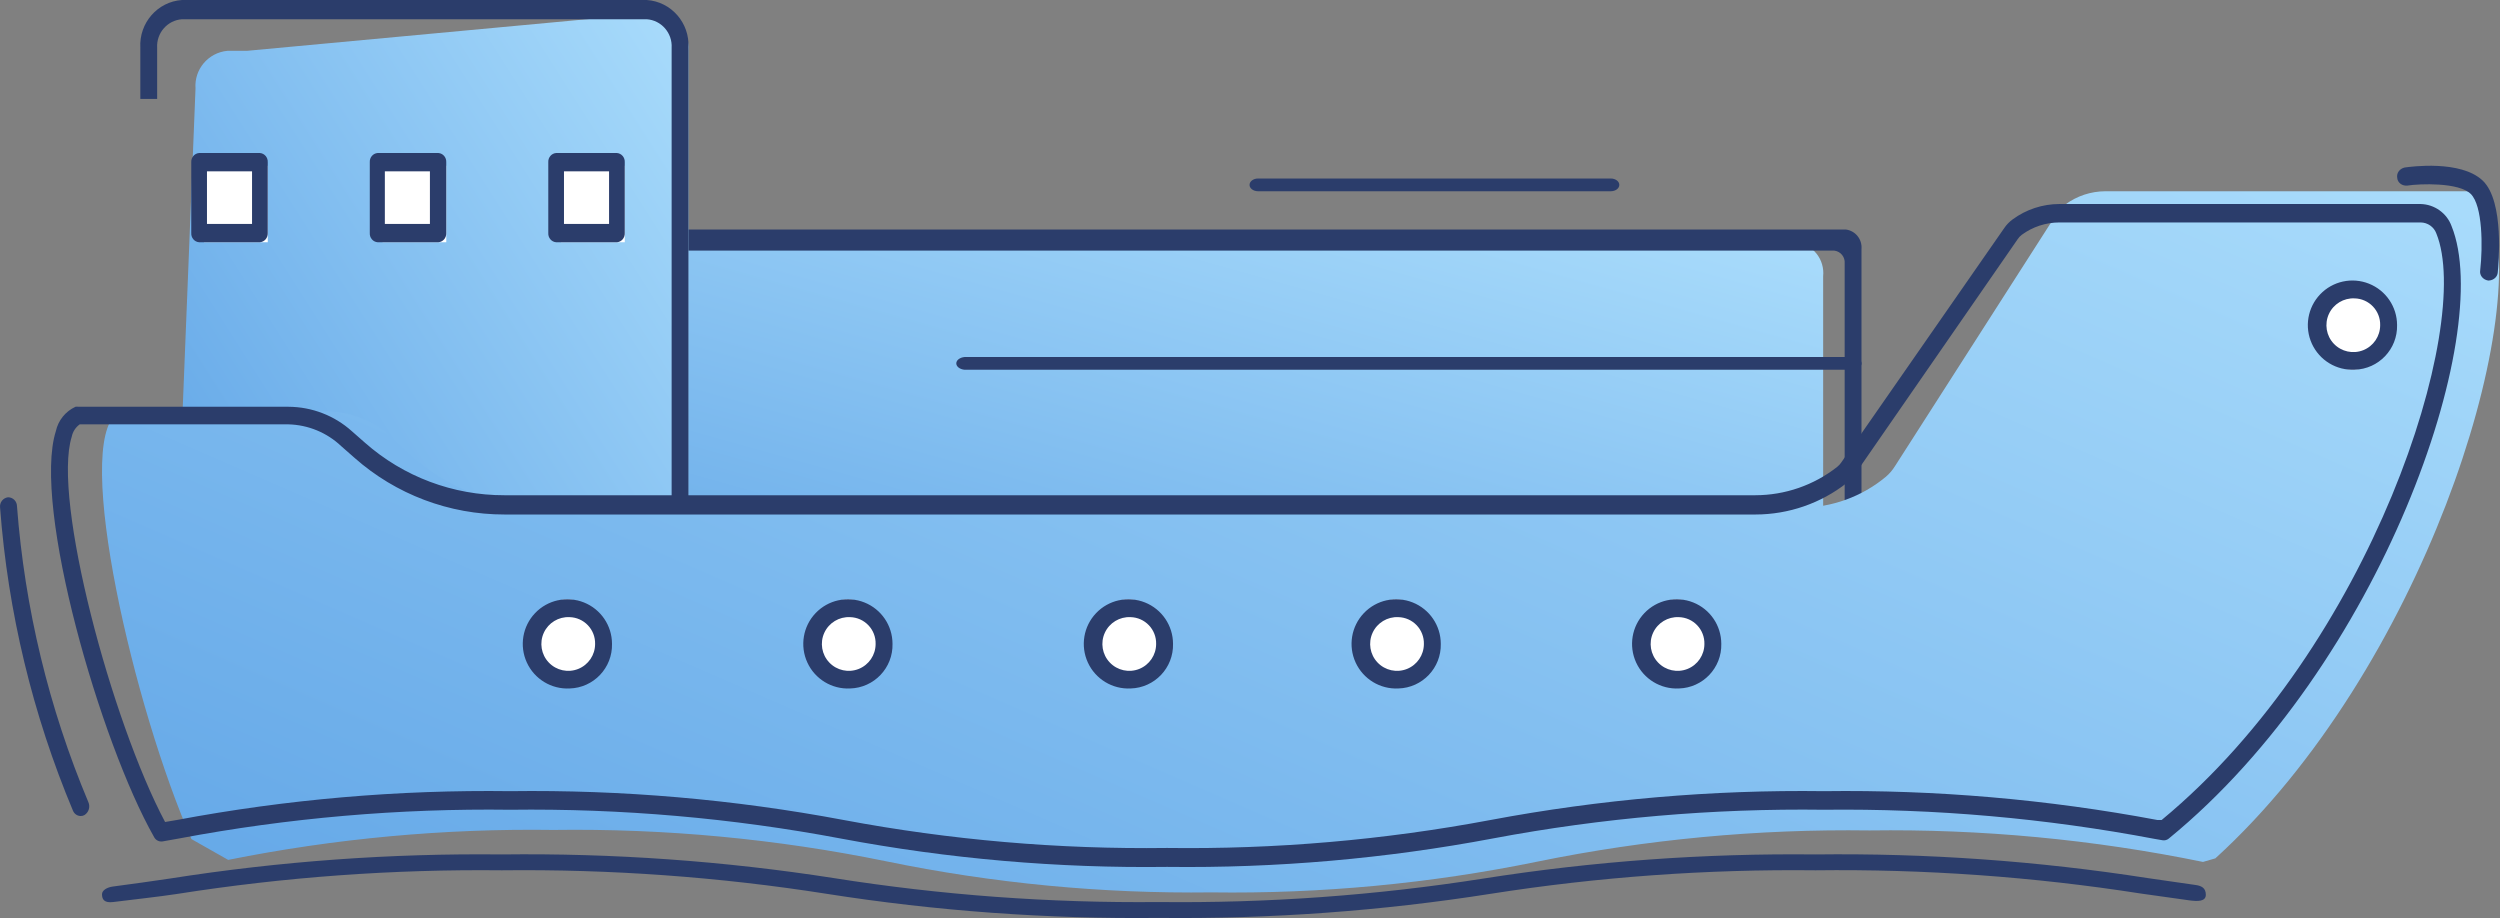 <?xml version="1.0" encoding="UTF-8"?>
<svg width="305px" height="112px" viewBox="0 0 305 112" version="1.1" xmlns="http://www.w3.org/2000/svg" xmlns:xlink="http://www.w3.org/1999/xlink">
    <rect x="0" y="0" width="305" height="112" fill="#808080" stroke="none"/>
    <!-- Generator: Sketch 46 (44423) - http://www.bohemiancoding.com/sketch -->
    <title>Login Ship@8x</title>
    <desc>Created with Sketch.</desc>
    <defs>
        <linearGradient x1="112.567%" y1="24.464%" x2="5.174%" y2="96.113%" id="linearGradient-1">
            <stop stop-color="#A8DBFB" offset="0%"></stop>
            <stop stop-color="#66A9E8" offset="100%"></stop>
        </linearGradient>
    </defs>
    <g id="Guidelines" stroke="none" stroke-width="1" fill="none" fill-rule="evenodd">
        <g id="Logo-&amp;-Icons" transform="translate(-1012, -2632)" fill-rule="nonzero">
            <g id="Login-Ship" transform="translate(1012, 2632)">
                <g id="Ship-3">
                    <path d="M222.424,62.741 L222.424,33.704 C222.528,32.705 222.231,31.706 221.6,30.927 C220.969,30.149 220.056,29.655 219.062,29.556 L28.272,29.556 C27.278,29.655 26.364,30.149 25.733,30.927 C25.102,31.706 24.805,32.705 24.909,33.704 L24.909,62.741 C24.805,63.74 25.102,64.739 25.733,65.517 C26.364,66.296 27.278,66.789 28.272,66.889 L219.062,66.889 C220.056,66.789 220.969,66.296 221.6,65.517 C222.231,64.739 222.528,63.74 222.424,62.741 Z" id="Shape" fill="url(#linearGradient-1)"></path>
                    <path d="M225.192,28 L24.716,28 L24.716,30.577 L223.794,30.577 C224.566,30.674 225.121,31.368 225.048,32.144 L225.048,67.505 L19.166,67.505 L19.166,59.258 L17.111,59.258 L17.111,70 L227.103,70 L227.103,30.371 C227.201,29.195 226.359,28.15 225.192,28 Z" id="Shape" fill="#2B3D6B"></path>
                    <path d="M80.006,66.889 L25.689,66.889 C23.347,66.671 21.611,64.623 21.79,62.287 L23.853,10.801 C23.674,8.464 25.409,6.416 27.752,6.199 L30.145,6.199 L80.088,1.556 C82.431,1.773 84.166,3.821 83.987,6.158 L83.987,62.307 C84.153,64.666 82.373,66.714 80.006,66.889 L80.006,66.889 Z" id="Shape" fill="url(#linearGradient-1)"></path>
                    <path d="M17.121,62.606 C16.945,65.637 19.217,68.244 22.208,68.444 L78.903,68.444 C81.895,68.244 84.166,65.637 83.99,62.606 L83.99,5.839 C84.166,2.807 81.895,0.2 78.903,0 L22.208,0 C19.217,0.2 16.945,2.807 17.121,5.839 L17.121,12.072 L19.172,12.072 L19.172,5.839 C19.066,4.028 20.421,2.47 22.208,2.348 L78.903,2.348 C80.69,2.47 82.045,4.028 81.939,5.839 L81.939,62.606 C82.045,64.416 80.69,65.974 78.903,66.096 L22.208,66.096 C20.421,65.974 19.066,64.416 19.172,62.606" id="Shape" fill="#2B3D6B"></path>
                    <path d="M303.836,25.542 C303.446,24.28 302.307,23.396 300.986,23.333 L256.845,23.333 C255.081,23.341 253.365,23.912 251.95,24.964 C251.47,25.341 251.064,25.803 250.752,26.327 L231.191,56.863 C230.885,57.361 230.501,57.807 230.055,58.184 C227.149,60.59 223.5,61.917 219.727,61.942 L66.876,61.942 C60.262,61.925 53.916,59.324 49.195,54.695 L48.079,53.621 C45.876,51.446 42.914,50.21 39.817,50.173 L15.195,50.173 C14.883,50.154 14.572,50.233 14.307,50.401 C8.875,54.303 16.373,86.49 23.354,102.367 L27.837,104.907 C40.896,102.287 54.197,101.062 67.516,101.252 C81.137,101.062 94.738,102.342 108.084,105.072 C121.148,107.766 134.466,109.04 147.804,108.871 C161.127,109.057 174.43,107.804 187.484,105.134 C200.836,102.403 214.444,101.122 228.072,101.314 C241.734,101.123 255.378,102.411 268.763,105.154 L270.271,104.721 C295.512,81.742 308.876,39.024 303.836,25.542 Z" id="Shape" fill="url(#linearGradient-1)"></path>
                    <path d="M142.386,105.761 C129.042,105.934 115.716,104.776 102.606,102.306 C89.306,99.798 75.786,98.62 62.249,98.79 C48.712,98.612 35.192,99.783 21.892,102.286 L19.83,102.654 C19.406,102.716 18.99,102.502 18.799,102.122 C12.261,90.613 3.91,61.747 6.817,52.589 C7.104,51.285 7.989,50.188 9.209,49.625 C9.319,49.605 9.43,49.605 9.539,49.625 L35.193,49.625 C38.044,49.639 40.79,50.694 42.906,52.589 L44.535,54.02 C49.218,58.155 55.276,60.433 61.548,60.419 L214.15,60.419 C217.774,60.415 221.291,59.197 224.131,56.964 C224.322,56.813 224.489,56.634 224.626,56.432 L244.526,27.812 C244.801,27.411 245.143,27.059 245.536,26.77 C247.188,25.553 249.19,24.893 251.248,24.889 L295.297,24.889 C297.003,24.924 298.511,25.996 299.091,27.587 L299.091,27.587 C304.432,40.753 290.513,81.107 264.591,102.306 C264.38,102.484 264.1,102.559 263.828,102.511 L262.879,102.347 C249.581,99.825 236.061,98.633 222.522,98.79 C208.986,98.612 195.465,99.783 182.165,102.286 C169.056,104.761 155.729,105.926 142.386,105.761 Z M62.249,96.521 C75.889,96.34 89.513,97.518 102.915,100.037 C115.923,102.483 129.147,103.627 142.386,103.451 C155.624,103.626 168.848,102.483 181.856,100.037 C195.258,97.519 208.882,96.341 222.522,96.521 C236.162,96.34 249.786,97.518 263.189,100.037 L263.725,100.037 C289.399,78.817 301.772,39.608 297.235,28.487 C296.943,27.684 296.178,27.147 295.317,27.138 L251.248,27.138 C249.592,27.141 247.98,27.671 246.65,28.65 C246.456,28.799 246.289,28.979 246.155,29.182 L226.275,57.904 C226.013,58.284 225.693,58.622 225.327,58.906 C222.153,61.403 218.222,62.764 214.17,62.77 L61.568,62.77 C54.814,62.78 48.294,60.32 43.256,55.86 L41.627,54.429 C39.89,52.781 37.596,51.834 35.193,51.771 L9.725,51.771 C9.225,52.131 8.88,52.664 8.756,53.264 C6.343,60.868 13.622,88.017 20.139,100.282 L21.583,100.037 C34.985,97.518 48.609,96.34 62.249,96.521 L62.249,96.521 Z" id="Shape" fill="#2B3D6B"></path>
                    <ellipse id="Oval" fill="#FFFFFF" cx="287" cy="40.444" rx="3.889" ry="4.667"></ellipse>
                    <path d="M287.267,45.104 C285.044,45.214 282.979,43.959 282.051,41.936 C281.123,39.913 281.521,37.529 283.054,35.915 C284.588,34.302 286.949,33.785 289.016,34.61 C291.083,35.434 292.44,37.434 292.443,39.66 C292.512,42.591 290.198,45.026 287.267,45.104 L287.267,45.104 Z M287.267,36.402 C285.928,36.334 284.683,37.089 284.123,38.307 C283.564,39.526 283.802,40.962 284.725,41.935 C285.648,42.907 287.07,43.219 288.316,42.723 C289.561,42.226 290.379,41.022 290.381,39.681 C290.403,38.833 290.087,38.011 289.503,37.396 C288.92,36.781 288.115,36.423 287.267,36.402 L287.267,36.402 Z" id="Shape" fill="#2B3D6B"></path>
                    <ellipse id="Oval" fill="#FFFFFF" cx="204.556" cy="77.778" rx="3.889" ry="4.667"></ellipse>
                    <path d="M204.823,83.993 C202.6,84.103 200.534,82.848 199.607,80.825 C198.679,78.802 199.076,76.417 200.61,74.804 C202.143,73.191 204.504,72.674 206.571,73.499 C208.639,74.323 209.996,76.323 209.998,78.549 C210.068,81.48 207.753,83.915 204.823,83.993 L204.823,83.993 Z M204.823,75.291 C203.484,75.223 202.239,75.978 201.679,77.196 C201.119,78.415 201.357,79.851 202.281,80.823 C203.204,81.796 204.626,82.108 205.872,81.612 C207.117,81.115 207.935,79.911 207.937,78.57 C207.959,77.722 207.643,76.9 207.059,76.285 C206.475,75.67 205.671,75.312 204.823,75.291 L204.823,75.291 Z" id="Shape" fill="#2B3D6B"></path>
                    <ellipse id="Oval" fill="#FFFFFF" cx="137.667" cy="77.778" rx="3.889" ry="4.667"></ellipse>
                    <path d="M137.934,83.993 C135.711,84.103 133.645,82.848 132.718,80.825 C131.79,78.802 132.187,76.417 133.721,74.804 C135.254,73.191 137.615,72.674 139.682,73.499 C141.75,74.323 143.107,76.323 143.11,78.549 C143.179,81.48 140.864,83.915 137.934,83.993 Z M137.934,75.291 C136.595,75.223 135.35,75.978 134.79,77.196 C134.23,78.415 134.469,79.851 135.392,80.823 C136.315,81.796 137.737,82.108 138.983,81.612 C140.228,81.115 141.046,79.911 141.048,78.57 C141.07,77.722 140.754,76.9 140.17,76.285 C139.586,75.67 138.782,75.312 137.934,75.291 L137.934,75.291 Z" id="Shape" fill="#2B3D6B"></path>
                    <ellipse id="Oval" fill="#FFFFFF" cx="103.444" cy="77.778" rx="3.889" ry="4.667"></ellipse>
                    <path d="M103.712,83.993 C101.489,84.103 99.423,82.848 98.496,80.825 C97.568,78.802 97.965,76.417 99.499,74.804 C101.032,73.191 103.393,72.674 105.46,73.499 C107.527,74.323 108.885,76.323 108.887,78.549 C108.957,81.48 106.642,83.915 103.712,83.993 L103.712,83.993 Z M103.712,75.291 C102.373,75.223 101.128,75.978 100.568,77.196 C100.008,78.415 100.246,79.851 101.17,80.823 C102.093,81.796 103.515,82.108 104.76,81.612 C106.006,81.115 106.824,79.911 106.825,78.57 C106.848,77.722 106.532,76.9 105.948,76.285 C105.364,75.67 104.56,75.312 103.712,75.291 L103.712,75.291 Z" id="Shape" fill="#2B3D6B"></path>
                    <ellipse id="Oval" fill="#FFFFFF" cx="170.333" cy="77.778" rx="3.889" ry="4.667"></ellipse>
                    <path d="M170.601,83.993 C168.378,84.103 166.312,82.848 165.384,80.825 C164.457,78.802 164.854,76.417 166.388,74.804 C167.921,73.191 170.282,72.674 172.349,73.499 C174.416,74.323 175.774,76.323 175.776,78.549 C175.845,81.48 173.531,83.915 170.601,83.993 L170.601,83.993 Z M170.601,75.291 C169.262,75.223 168.017,75.978 167.457,77.196 C166.897,78.415 167.135,79.851 168.058,80.823 C168.982,81.796 170.404,82.108 171.649,81.612 C172.895,81.115 173.713,79.911 173.714,78.57 C173.736,77.722 173.421,76.9 172.837,76.285 C172.253,75.67 171.448,75.312 170.601,75.291 L170.601,75.291 Z" id="Shape" fill="#2B3D6B"></path>
                    <ellipse id="Oval" fill="#FFFFFF" cx="69.222" cy="77.778" rx="3.889" ry="4.667"></ellipse>
                    <path d="M69.49,83.993 C67.267,84.103 65.201,82.848 64.273,80.825 C63.346,78.802 63.743,76.417 65.276,74.804 C66.81,73.191 69.171,72.674 71.238,73.499 C73.305,74.323 74.662,76.323 74.665,78.549 C74.734,81.48 72.42,83.915 69.49,83.993 Z M69.49,75.291 C68.151,75.223 66.905,75.978 66.346,77.196 C65.786,78.415 66.024,79.851 66.947,80.823 C67.871,81.796 69.293,82.108 70.538,81.612 C71.784,81.115 72.601,79.911 72.603,78.57 C72.625,77.722 72.31,76.9 71.726,76.285 C71.142,75.67 70.337,75.312 69.49,75.291 L69.49,75.291 Z" id="Shape" fill="#2B3D6B"></path>
                    <rect id="Rectangle-path" fill="#FFFFFF" x="24.889" y="20.222" width="7.778" height="9.333"></rect>
                    <path d="M31.707,29.556 L24.293,29.556 C23.729,29.513 23.302,29.012 23.335,28.429 L23.335,19.793 C23.302,19.211 23.729,18.709 24.293,18.667 L31.707,18.667 C32.271,18.709 32.698,19.211 32.665,19.793 L32.665,28.449 C32.687,29.024 32.263,29.513 31.707,29.556 Z M25.251,27.322 L30.749,27.322 L30.749,20.9 L25.251,20.9 L25.251,27.322 Z" id="Shape" fill="#2B3D6B"></path>
                    <rect id="Rectangle-path" fill="#FFFFFF" x="46.667" y="20.222" width="7.778" height="9.333"></rect>
                    <path d="M53.485,29.556 L46.071,29.556 C45.507,29.513 45.08,29.012 45.113,28.429 L45.113,19.793 C45.08,19.211 45.507,18.709 46.071,18.667 L53.485,18.667 C54.049,18.709 54.476,19.211 54.443,19.793 L54.443,28.449 C54.465,29.024 54.041,29.513 53.485,29.556 L53.485,29.556 Z M46.952,27.322 L52.45,27.322 L52.45,20.9 L46.952,20.9 L46.952,27.322 Z" id="Shape" fill="#2B3D6B"></path>
                    <rect id="Rectangle-path" fill="#FFFFFF" x="68.444" y="20.222" width="7.778" height="9.333"></rect>
                    <path d="M75.282,29.556 L67.849,29.556 C67.284,29.513 66.858,29.012 66.891,28.429 L66.891,19.793 C66.858,19.211 67.284,18.709 67.849,18.667 L75.263,18.667 C75.827,18.709 76.253,19.211 76.22,19.793 L76.22,28.449 C76.243,29.017 75.83,29.503 75.282,29.556 Z M68.806,27.322 L74.305,27.322 L74.305,20.9 L68.806,20.9 L68.806,27.322 Z" id="Shape" fill="#2B3D6B"></path>
                    <path d="M226.094,45.111 L117.684,45.111 C117.102,45.059 116.667,44.727 116.667,44.333 C116.667,43.94 117.102,43.608 117.684,43.556 L226.094,43.556 C226.676,43.608 227.111,43.94 227.111,44.333 C227.111,44.727 226.676,45.059 226.094,45.111 L226.094,45.111 Z" id="Shape" fill="#2B3D6B"></path>
                    <path d="M262.017,107.126 C248.627,105.038 235.066,104.073 221.494,104.241 C207.92,104.092 194.359,105.077 180.971,107.184 C167.882,109.24 154.625,110.199 141.355,110.049 C128.077,110.181 114.812,109.203 101.719,107.126 C88.336,105.039 74.782,104.074 61.216,104.241 C47.649,104.092 34.095,105.077 20.714,107.184 C18.466,107.513 16.198,107.842 13.806,108.152 C13.022,108.249 12.444,108.636 12.444,109.1 L12.444,109.1 C12.444,109.72 12.713,110.185 13.806,110.049 C16.239,109.739 19.332,109.41 21.601,109.062 C34.689,106.999 47.946,106.034 61.216,106.177 C74.486,106.027 87.744,106.986 100.832,109.042 C114.22,111.15 127.781,112.135 141.355,111.985 C154.929,112.134 168.49,111.149 181.878,109.042 C194.967,106.986 208.224,106.028 221.494,106.177 C234.769,106.014 248.034,106.96 261.13,109.004 L267.049,109.836 C268.142,109.991 269.111,109.991 269.111,109.159 C269.111,108.326 268.575,108.055 267.791,107.958 L262.017,107.126 Z" id="Shape" fill="#2B3D6B"></path>
                    <path d="M9.842,99.555 C9.437,99.549 9.074,99.304 8.912,98.929 C3.974,87.164 0.966,74.663 0.008,61.92 C-0.065,61.303 0.369,60.743 0.979,60.667 C1.584,60.667 2.074,61.162 2.074,61.774 C3.019,74.194 5.957,86.376 10.772,97.843 C11.036,98.412 10.841,99.091 10.317,99.43 C10.173,99.514 10.009,99.558 9.842,99.555 Z" id="Shape" fill="#2B3D6B"></path>
                    <path d="M303.666,34.222 L303.536,34.222 C302.901,34.112 302.479,33.562 302.584,32.981 C302.909,30.106 302.887,25.104 301.438,23.666 C299.989,22.228 295.188,22.405 293.695,22.642 C293.392,22.675 293.087,22.592 292.853,22.413 C292.62,22.234 292.478,21.974 292.462,21.696 C292.353,21.124 292.751,20.573 293.371,20.436 C294.063,20.337 300.205,19.491 302.887,22.031 C305.569,24.572 304.812,32.371 304.725,33.237 C304.694,33.762 304.24,34.183 303.666,34.222 L303.666,34.222 Z" id="Shape" fill="#2B3D6B"></path>
                    <path d="M196.513,23.333 L153.487,23.333 C152.911,23.333 152.444,22.985 152.444,22.556 C152.444,22.126 152.911,21.778 153.487,21.778 L196.513,21.778 C197.089,21.778 197.556,22.126 197.556,22.556 C197.556,22.985 197.089,23.333 196.513,23.333 Z" id="Shape" fill="#2B3D6B"></path>
                </g>
            </g>
        </g>
    </g>
</svg>